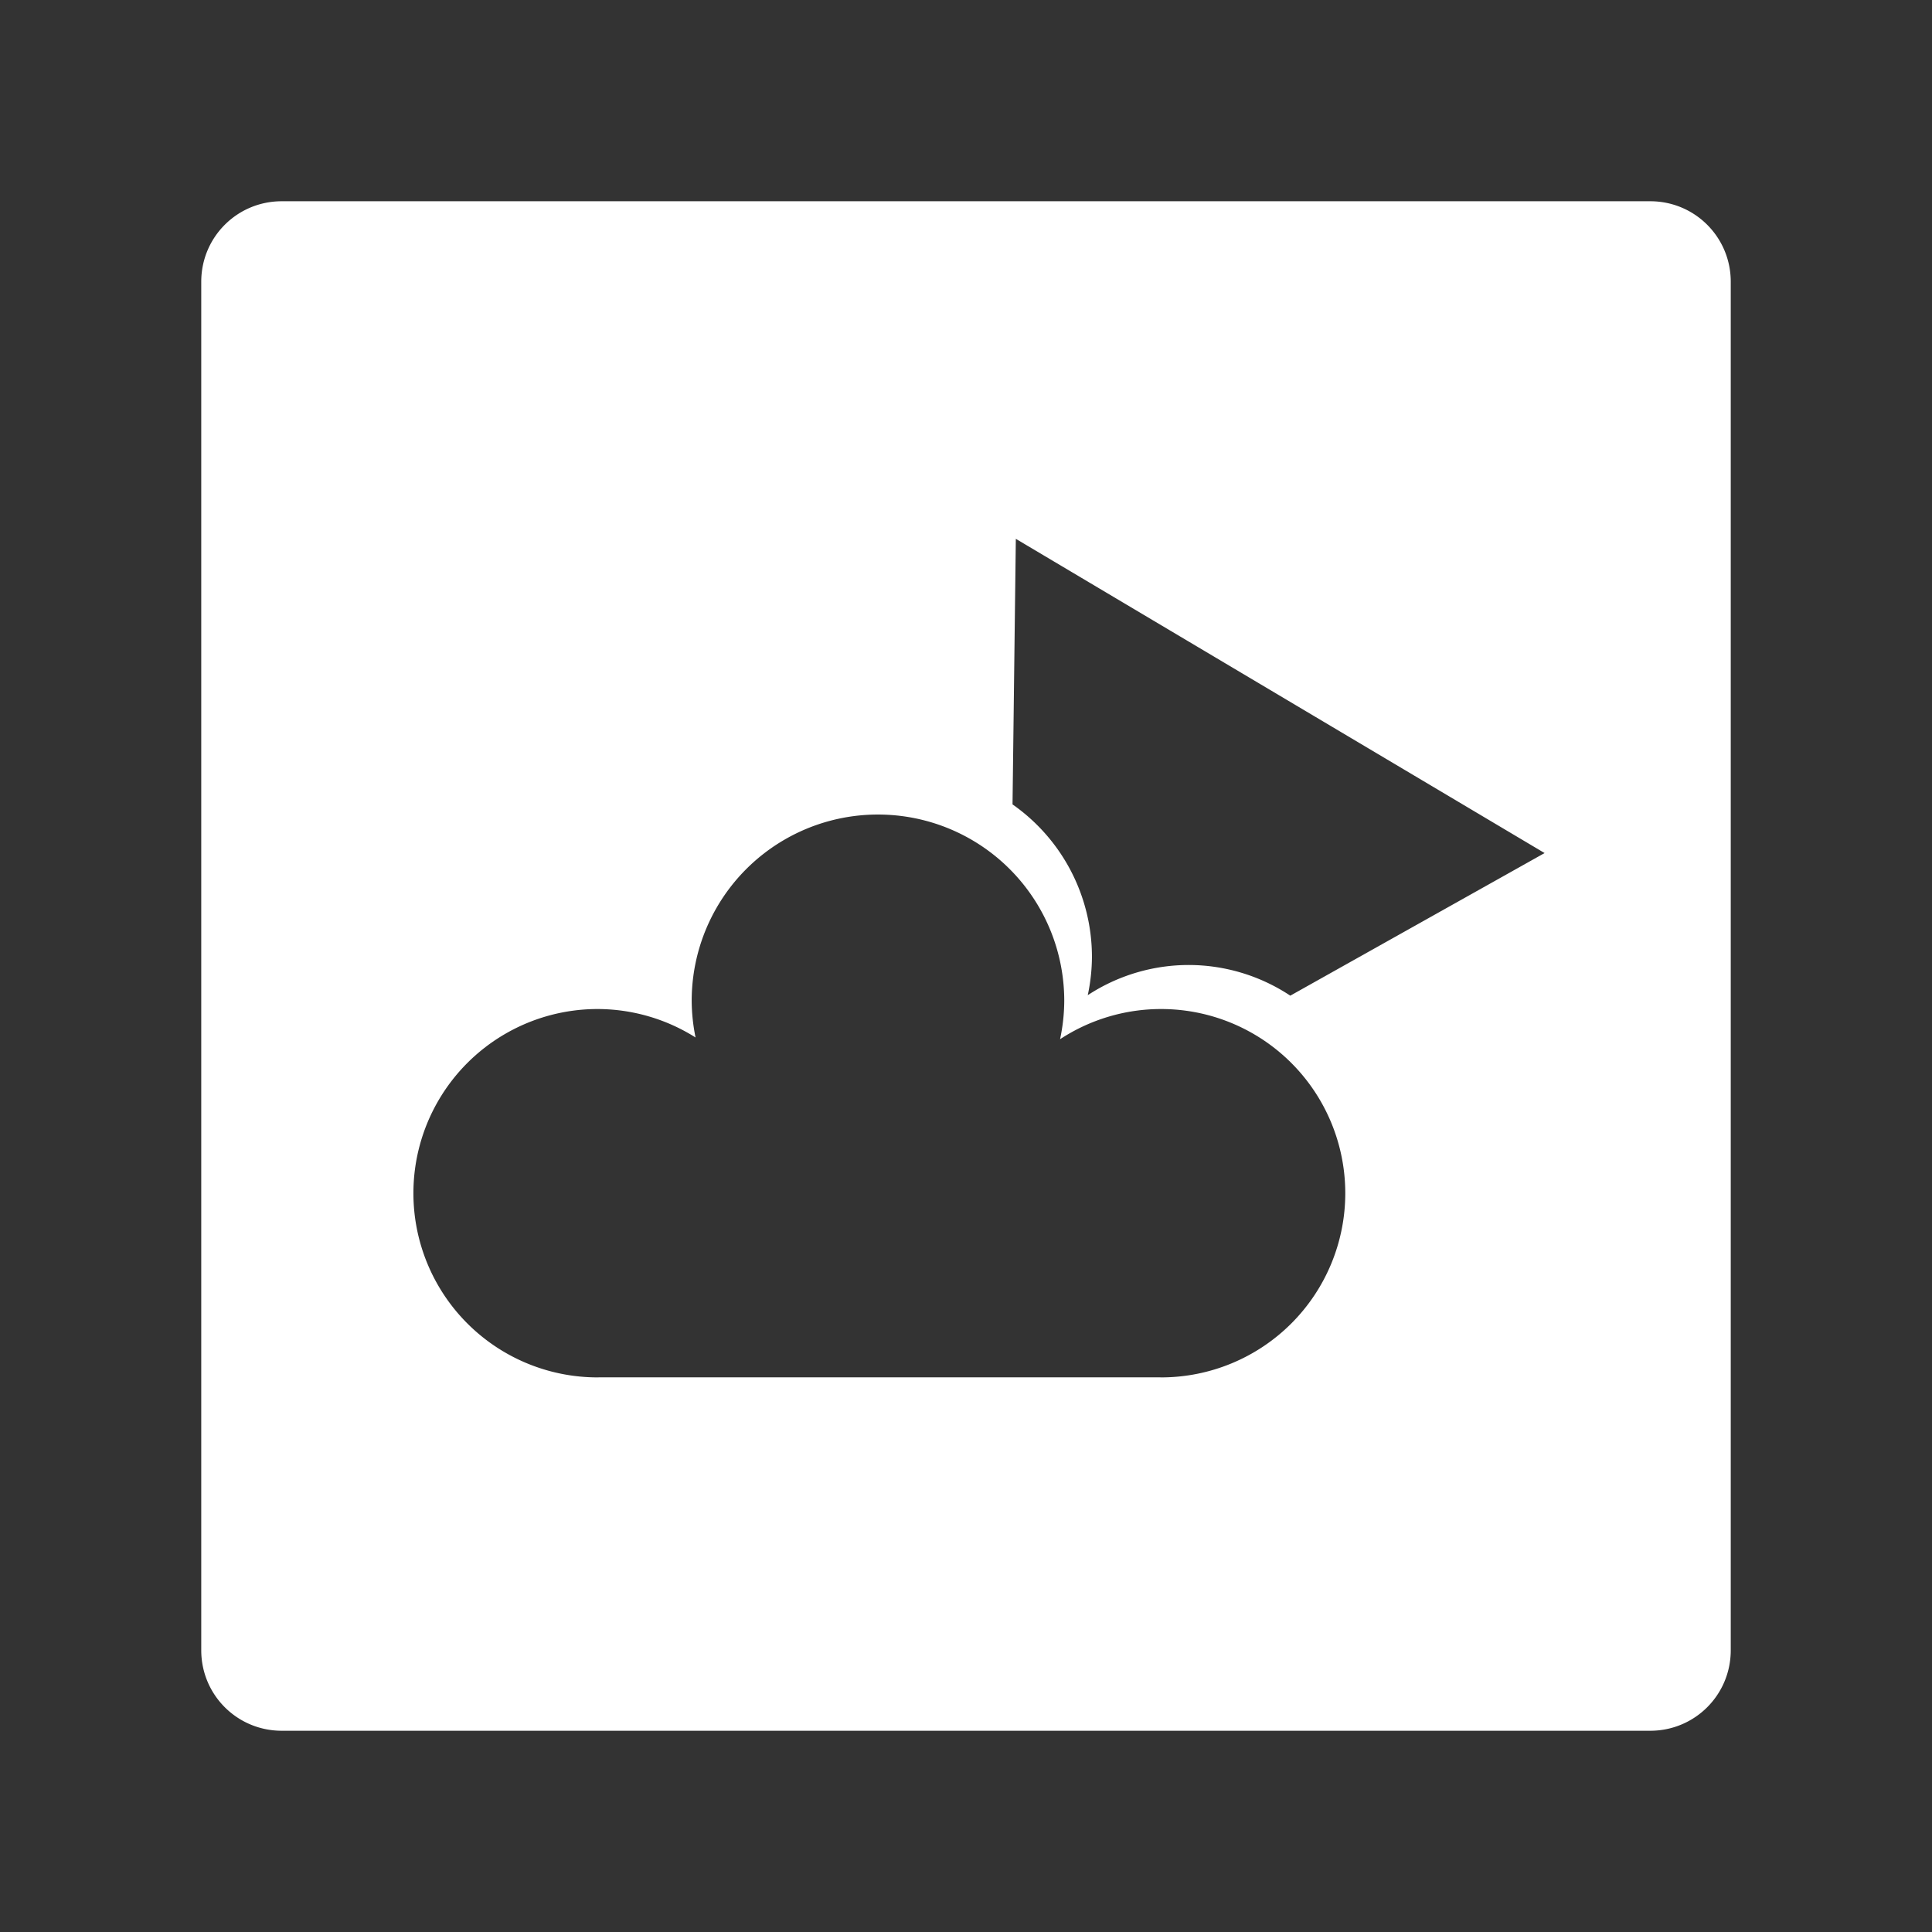 <?xml version="1.0" encoding="UTF-8"?>
<svg version="1.1" viewBox="0 0 48 48" xmlns="http://www.w3.org/2000/svg">
    <rect x="0" y="0" width="48" height="48" fill="#333333" stroke="none"/>
    <path d="m7 5c-1.108 0-2 0.892-2 2v34c0 1.108 0.892 2 2 2h34c1.108 0 2-0.892 2-2v-34c0-1.108-0.892-2-2-2h-34zm18.238 8.387 13.137 7.807-6.318 3.543a4.576 4.576 0 0 0-2.522-0.762 4.576 4.576 0 0 0-2.51 0.75 4.627 4.627 0 0 0 0.104-0.953 4.627 4.627 0 0 0-1.973-3.787l0.082-6.598zm-3.424 6.85a4.627 4.627 0 0 1 4.627 4.629 4.627 4.627 0 0 1-0.104 0.953 4.576 4.576 0 0 1 2.51-0.75 4.576 4.576 0 0 1 4.576 4.576 4.576 4.576 0 0 1-4.576 4.576 4.576 4.576 0 0 1-0.039-0.002h-13.906a4.576 4.576 0 0 1-0.055 0.002 4.576 4.576 0 0 1-4.576-4.576 4.576 4.576 0 0 1 4.576-4.576 4.576 4.576 0 0 1 2.434 0.707 4.627 4.627 0 0 1-0.096-0.91 4.627 4.627 0 0 1 4.629-4.629z" fill="#fff"/>
</svg>
